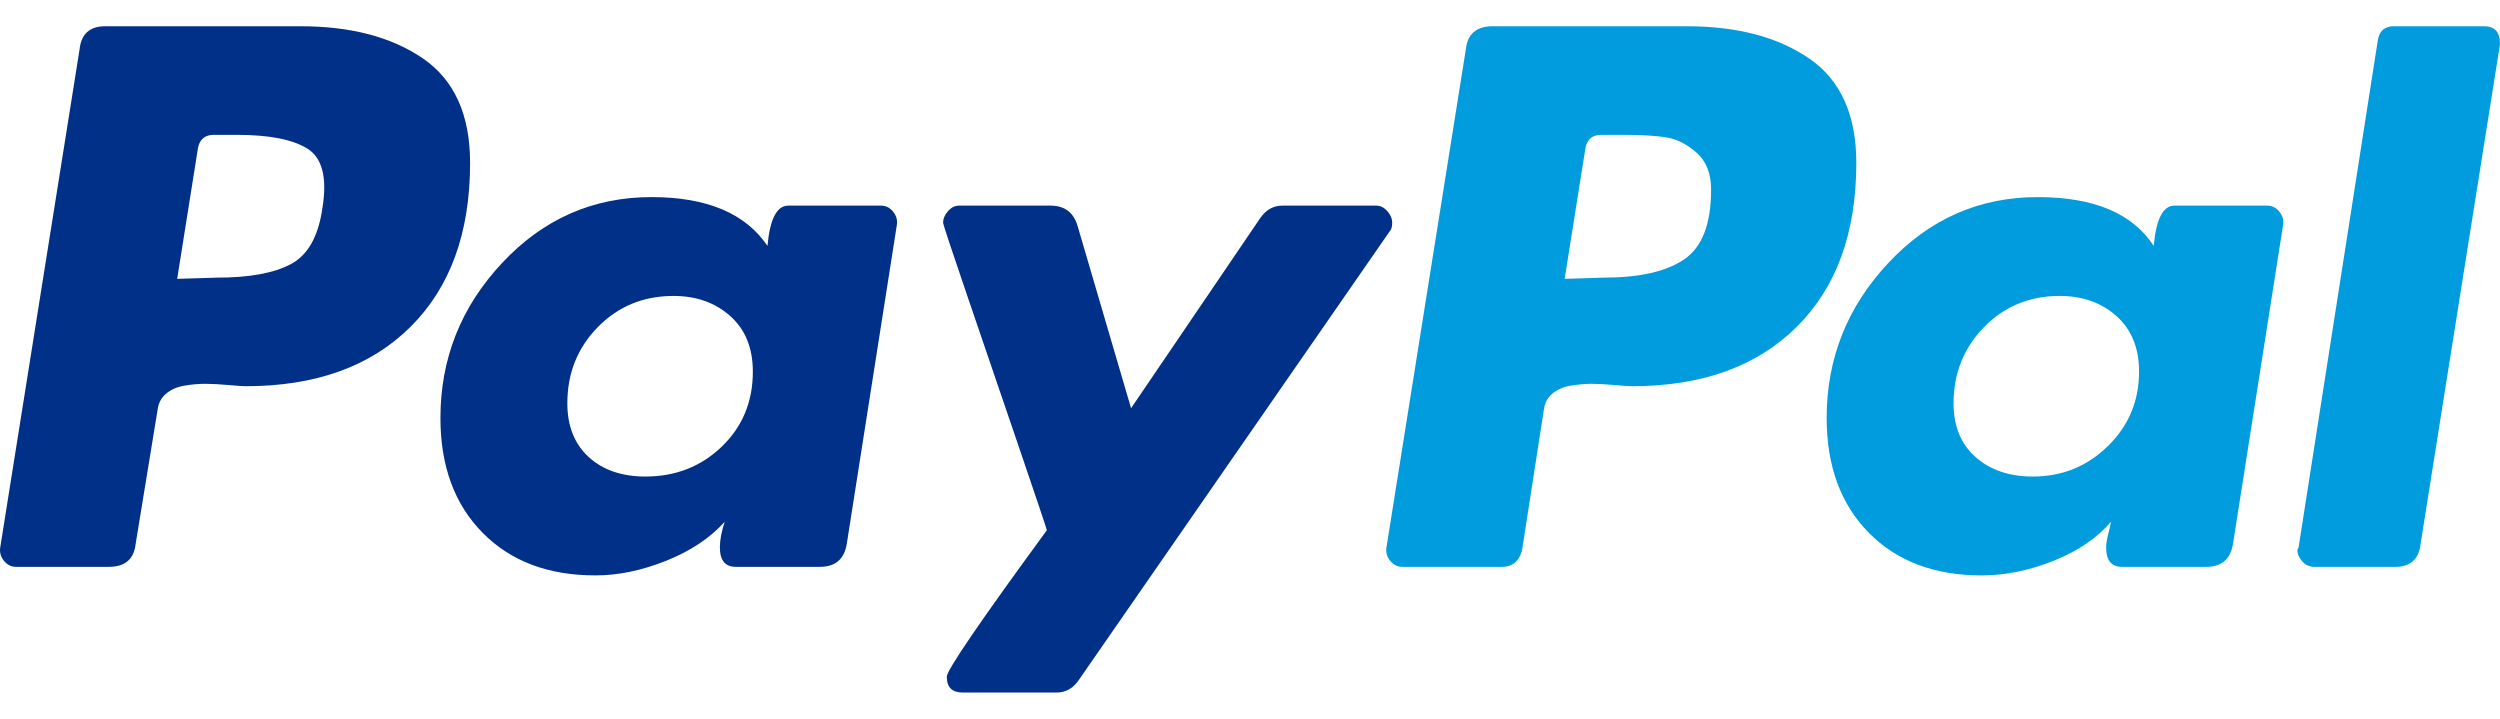 <svg width="80" height="23" viewBox="0 0 80 23" fill="none" xmlns="http://www.w3.org/2000/svg">
<path d="M13.539 1.874C12.536 1.185 11.228 0.84 9.614 0.84H3.366C2.871 0.84 2.598 1.087 2.546 1.582L0.008 17.514C-0.018 17.671 0.021 17.814 0.125 17.944C0.229 18.074 0.359 18.139 0.515 18.139H3.483C4.004 18.139 4.29 17.892 4.342 17.397L5.045 13.102C5.071 12.894 5.162 12.724 5.319 12.594C5.475 12.464 5.67 12.379 5.904 12.34C6.139 12.301 6.36 12.282 6.568 12.282C6.776 12.282 7.024 12.295 7.31 12.321C7.597 12.347 7.779 12.359 7.857 12.359C10.096 12.359 11.853 11.729 13.129 10.466C14.404 9.203 15.043 7.453 15.043 5.213C15.043 3.677 14.541 2.564 13.539 1.874V1.874ZM10.317 6.658C10.187 7.57 9.849 8.168 9.302 8.455C8.755 8.742 7.974 8.884 6.959 8.884L5.67 8.923L6.334 4.745C6.386 4.459 6.555 4.315 6.842 4.315H7.584C8.625 4.315 9.38 4.465 9.849 4.764C10.317 5.064 10.474 5.695 10.317 6.658Z" fill="#003087"/>
<path d="M79.49 0.84H76.601C76.314 0.84 76.145 0.983 76.093 1.27L73.555 17.515L73.516 17.593C73.516 17.724 73.568 17.847 73.672 17.964C73.776 18.081 73.906 18.14 74.062 18.14H76.64C77.134 18.14 77.407 17.893 77.46 17.398L79.998 1.426V1.387C79.998 1.022 79.829 0.84 79.49 0.84V0.84Z" fill="#009CDE"/>
<path d="M44.55 7.127C44.55 6.997 44.498 6.873 44.394 6.756C44.29 6.639 44.173 6.58 44.043 6.58H41.036C40.749 6.58 40.515 6.711 40.333 6.971L36.194 13.063L34.475 7.205C34.344 6.789 34.059 6.58 33.616 6.58H30.687C30.556 6.58 30.439 6.639 30.336 6.756C30.232 6.873 30.18 6.997 30.18 7.127C30.18 7.179 30.434 7.947 30.941 9.431C31.449 10.915 31.995 12.516 32.581 14.235C33.167 15.953 33.473 16.864 33.499 16.968C31.364 19.884 30.297 21.446 30.297 21.654C30.297 21.992 30.466 22.161 30.805 22.161H33.811C34.098 22.161 34.332 22.032 34.514 21.771L44.472 7.4C44.524 7.348 44.55 7.258 44.55 7.127Z" fill="#003087"/>
<path d="M72.55 6.58H69.582C69.217 6.58 68.997 7.01 68.919 7.869C68.241 6.828 67.005 6.307 65.209 6.307C63.334 6.307 61.739 7.01 60.425 8.416C59.11 9.821 58.453 11.475 58.453 13.375C58.453 14.912 58.902 16.135 59.8 17.046C60.698 17.958 61.902 18.413 63.413 18.413C64.168 18.413 64.936 18.256 65.716 17.944C66.497 17.632 67.109 17.215 67.552 16.695C67.552 16.721 67.525 16.837 67.474 17.046C67.421 17.254 67.396 17.411 67.396 17.514C67.396 17.931 67.564 18.139 67.903 18.139H70.598C71.092 18.139 71.379 17.892 71.457 17.397L73.058 7.205C73.084 7.048 73.045 6.905 72.941 6.775C72.836 6.645 72.706 6.58 72.55 6.58ZM67.454 14.273C66.79 14.924 65.99 15.249 65.053 15.249C64.297 15.249 63.686 15.042 63.217 14.625C62.748 14.209 62.514 13.636 62.514 12.906C62.514 11.944 62.84 11.13 63.491 10.466C64.141 9.802 64.948 9.47 65.912 9.47C66.64 9.47 67.245 9.685 67.727 10.114C68.209 10.544 68.45 11.136 68.45 11.892C68.45 12.829 68.118 13.623 67.454 14.273Z" fill="#009CDE"/>
<path d="M28.191 6.58H25.223C24.858 6.58 24.637 7.01 24.559 7.869C23.856 6.828 22.62 6.307 20.849 6.307C18.975 6.307 17.38 7.01 16.066 8.416C14.751 9.821 14.094 11.475 14.094 13.375C14.094 14.912 14.543 16.135 15.441 17.046C16.339 17.958 17.543 18.413 19.053 18.413C19.782 18.413 20.537 18.256 21.318 17.944C22.099 17.632 22.724 17.215 23.192 16.695C23.088 17.007 23.036 17.28 23.036 17.514C23.036 17.931 23.205 18.139 23.544 18.139H26.238C26.733 18.139 27.019 17.892 27.098 17.397L28.698 7.205C28.724 7.048 28.685 6.905 28.581 6.775C28.477 6.645 28.347 6.58 28.191 6.58ZM23.095 14.293C22.431 14.931 21.617 15.249 20.654 15.249C19.899 15.249 19.294 15.042 18.839 14.625C18.383 14.209 18.155 13.636 18.155 12.906C18.155 11.944 18.48 11.13 19.131 10.466C19.782 9.802 20.589 9.47 21.553 9.47C22.281 9.47 22.887 9.685 23.369 10.114C23.85 10.544 24.091 11.136 24.091 11.892C24.091 12.855 23.759 13.655 23.095 14.293Z" fill="#003087"/>
<path d="M57.898 1.874C56.896 1.185 55.588 0.84 53.974 0.84H47.765C47.244 0.84 46.957 1.087 46.906 1.582L44.367 17.514C44.341 17.671 44.38 17.814 44.485 17.944C44.588 18.074 44.719 18.139 44.875 18.139H48.077C48.389 18.139 48.597 17.97 48.702 17.631L49.405 13.102C49.431 12.894 49.522 12.724 49.678 12.594C49.834 12.464 50.029 12.379 50.264 12.34C50.498 12.301 50.719 12.282 50.928 12.282C51.136 12.282 51.383 12.295 51.67 12.321C51.956 12.347 52.139 12.359 52.216 12.359C54.456 12.359 56.212 11.729 57.488 10.466C58.764 9.203 59.402 7.453 59.402 5.213C59.402 3.677 58.9 2.564 57.898 1.874V1.874ZM53.896 8.298C53.323 8.689 52.464 8.884 51.319 8.884L50.069 8.923L50.733 4.745C50.784 4.459 50.953 4.315 51.24 4.315H51.943C52.516 4.315 52.971 4.341 53.31 4.393C53.648 4.445 53.974 4.608 54.286 4.881C54.599 5.155 54.755 5.552 54.755 6.072C54.755 7.166 54.468 7.908 53.896 8.298Z" fill="#009CDE"/>
</svg>
